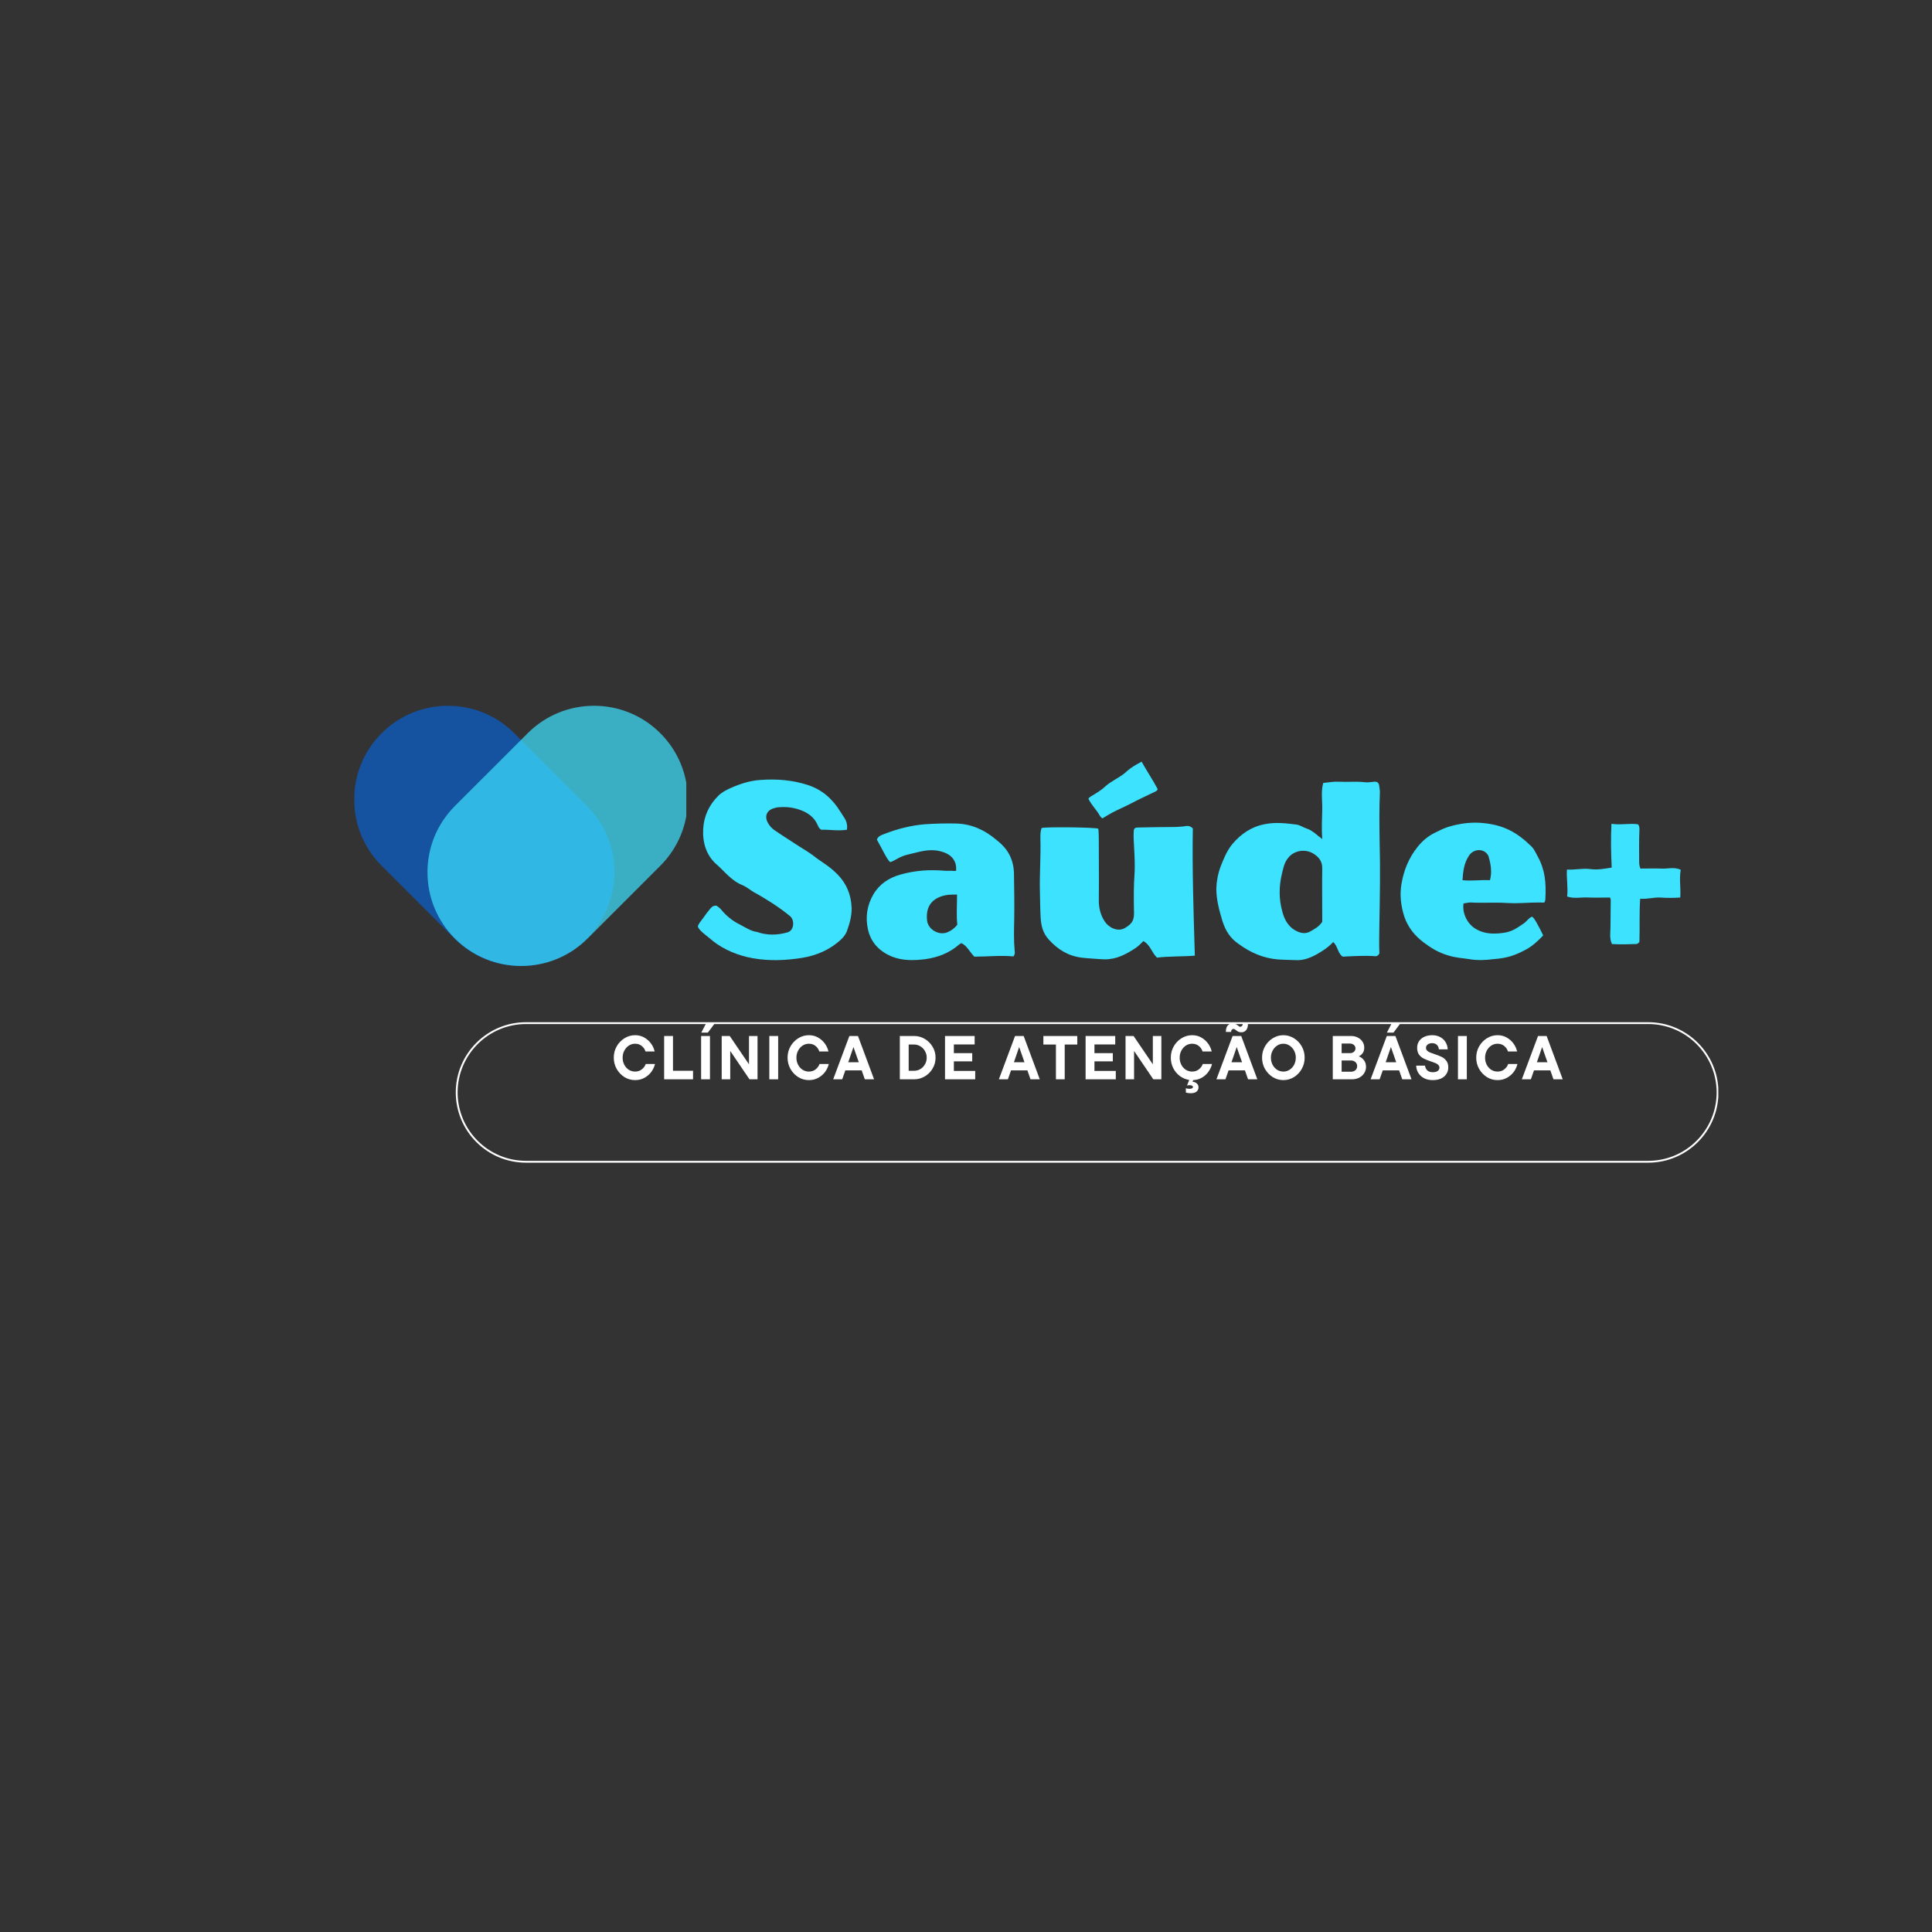 <svg xmlns="http://www.w3.org/2000/svg" xmlns:xlink="http://www.w3.org/1999/xlink" width="500" zoomAndPan="magnify" viewBox="0 0 375 375" height="500" preserveAspectRatio="xMidYMid meet" version="1.0"><rect x="0" y="0" width="375" height="375" fill="#333333" stroke="none"/><defs><filter x="0%" y="0%" width="100%" height="100%" id="15bfc53e6c"><feColorMatrix values="0 0 0 0 1 0 0 0 0 1 0 0 0 0 1 0 0 0 1 0" color-interpolation-filters="sRGB"/></filter><g/><clipPath id="4cf65dfda3"><path d="M 88.465 198.41 L 333.629 198.41 L 333.629 225.676 L 88.465 225.676 Z M 88.465 198.41 " clip-rule="nonzero"/></clipPath><clipPath id="78543dbd48"><path d="M 319.918 198.41 L 102.098 198.41 C 94.582 198.41 88.465 204.523 88.465 212.043 C 88.465 219.559 94.582 225.676 102.098 225.676 L 319.918 225.676 C 327.438 225.676 333.551 219.559 333.551 212.043 C 333.551 204.523 327.438 198.41 319.918 198.41 Z M 319.918 225.316 L 102.098 225.316 C 94.777 225.316 88.824 219.363 88.824 212.043 C 88.824 204.723 94.777 198.766 102.098 198.766 L 319.918 198.766 C 327.238 198.766 333.195 204.723 333.195 212.043 C 333.195 219.363 327.238 225.316 319.918 225.316 Z M 319.918 225.316 " clip-rule="nonzero"/></clipPath><clipPath id="941958eeee"><path d="M 68.742 136 L 120 136 L 120 187.715 L 68.742 187.715 Z M 68.742 136 " clip-rule="nonzero"/></clipPath><mask id="0becafd871"><g filter="url(#15bfc53e6c)"><rect x="-37.5" width="450" fill="#000000" y="-37.5" height="450" fill-opacity="0.7"/></g></mask><clipPath id="d24bd3cfdc"><path d="M 0.742 0.801 L 51.52 0.801 L 51.52 51.68 L 0.742 51.68 Z M 0.742 0.801 " clip-rule="nonzero"/></clipPath><clipPath id="3f7a84a56f"><rect x="0" width="52" y="0" height="52"/></clipPath><clipPath id="e285d9cf22"><path d="M 82 136 L 133.242 136 L 133.242 187.715 L 82 187.715 Z M 82 136 " clip-rule="nonzero"/></clipPath><mask id="424c75b4e0"><g filter="url(#15bfc53e6c)"><rect x="-37.5" width="450" fill="#000000" y="-37.5" height="450" fill-opacity="0.7"/></g></mask><clipPath id="fb639c0376"><path d="M 0.801 0.801 L 51.242 0.801 L 51.242 51.68 L 0.801 51.68 Z M 0.801 0.801 " clip-rule="nonzero"/></clipPath><clipPath id="a70cc93e25"><rect x="0" width="52" y="0" height="52"/></clipPath></defs><g clip-path="url(#4cf65dfda3)"><g clip-path="url(#78543dbd48)"><path fill="#ffffff" d="M 88.465 198.41 L 333.523 198.41 L 333.523 225.676 L 88.465 225.676 Z M 88.465 198.41 " fill-opacity="1" fill-rule="nonzero"/></g></g><g fill="#ffffff" fill-opacity="1"><g transform="translate(118.742, 209.492)"><g><path d="M 4.531 0.156 C 3.789 0.156 3.102 -0.035 2.469 -0.422 C 1.844 -0.816 1.336 -1.348 0.953 -2.016 C 0.578 -2.68 0.391 -3.41 0.391 -4.203 C 0.391 -4.992 0.578 -5.723 0.953 -6.391 C 1.336 -7.055 1.844 -7.582 2.469 -7.969 C 3.102 -8.363 3.789 -8.562 4.531 -8.562 C 5.195 -8.562 5.789 -8.41 6.312 -8.109 C 6.844 -7.805 7.281 -7.414 7.625 -6.938 C 7.969 -6.469 8.203 -5.957 8.328 -5.406 L 6.547 -5.406 C 6.43 -5.812 6.195 -6.16 5.844 -6.453 C 5.488 -6.754 5.051 -6.906 4.531 -6.906 C 4.094 -6.906 3.688 -6.785 3.312 -6.547 C 2.945 -6.305 2.656 -5.977 2.438 -5.562 C 2.219 -5.156 2.109 -4.703 2.109 -4.203 C 2.109 -3.691 2.219 -3.227 2.438 -2.812 C 2.656 -2.406 2.945 -2.082 3.312 -1.844 C 3.688 -1.613 4.094 -1.5 4.531 -1.5 C 5.051 -1.5 5.488 -1.645 5.844 -1.938 C 6.207 -2.227 6.457 -2.57 6.594 -2.969 L 8.391 -2.969 C 8.266 -2.438 8.031 -1.93 7.688 -1.453 C 7.344 -0.984 6.898 -0.598 6.359 -0.297 C 5.828 0.004 5.219 0.156 4.531 0.156 Z M 4.531 0.156 "/></g></g></g><g fill="#ffffff" fill-opacity="1"><g transform="translate(128.066, 209.492)"><g><path d="M 6.453 0 L 0.844 0 L 0.844 -8.406 L 2.562 -8.406 L 2.562 -1.656 L 6.453 -1.656 Z M 6.453 0 "/></g></g></g><g fill="#ffffff" fill-opacity="1"><g transform="translate(135.242, 209.492)"><g><path d="M 2.562 0 L 0.844 0 L 0.844 -8.406 L 2.562 -8.406 Z M 2.156 -9.062 L 0.875 -9.062 L 1.859 -10.953 L 3.562 -10.953 Z M 2.156 -9.062 "/></g></g></g><g fill="#ffffff" fill-opacity="1"><g transform="translate(139.238, 209.492)"><g><path d="M 6.141 -2.906 L 6.141 -8.406 L 7.797 -8.406 L 7.797 0 L 6.234 0 L 2.5 -5.5 L 2.5 0 L 0.844 0 L 0.844 -8.406 L 2.406 -8.406 Z M 6.141 -2.906 "/></g></g></g><g fill="#ffffff" fill-opacity="1"><g transform="translate(148.479, 209.492)"><g><path d="M 2.562 0 L 0.844 0 L 0.844 -8.406 L 2.562 -8.406 Z M 2.562 0 "/></g></g></g><g fill="#ffffff" fill-opacity="1"><g transform="translate(152.475, 209.492)"><g><path d="M 4.531 0.156 C 3.789 0.156 3.102 -0.035 2.469 -0.422 C 1.844 -0.816 1.336 -1.348 0.953 -2.016 C 0.578 -2.68 0.391 -3.41 0.391 -4.203 C 0.391 -4.992 0.578 -5.723 0.953 -6.391 C 1.336 -7.055 1.844 -7.582 2.469 -7.969 C 3.102 -8.363 3.789 -8.562 4.531 -8.562 C 5.195 -8.562 5.789 -8.41 6.312 -8.109 C 6.844 -7.805 7.281 -7.414 7.625 -6.938 C 7.969 -6.469 8.203 -5.957 8.328 -5.406 L 6.547 -5.406 C 6.43 -5.812 6.195 -6.16 5.844 -6.453 C 5.488 -6.754 5.051 -6.906 4.531 -6.906 C 4.094 -6.906 3.688 -6.785 3.312 -6.547 C 2.945 -6.305 2.656 -5.977 2.438 -5.562 C 2.219 -5.156 2.109 -4.703 2.109 -4.203 C 2.109 -3.691 2.219 -3.227 2.438 -2.812 C 2.656 -2.406 2.945 -2.082 3.312 -1.844 C 3.688 -1.613 4.094 -1.5 4.531 -1.5 C 5.051 -1.5 5.488 -1.645 5.844 -1.938 C 6.207 -2.227 6.457 -2.57 6.594 -2.969 L 8.391 -2.969 C 8.266 -2.438 8.031 -1.93 7.688 -1.453 C 7.344 -0.984 6.898 -0.598 6.359 -0.297 C 5.828 0.004 5.219 0.156 4.531 0.156 Z M 4.531 0.156 "/></g></g></g><g fill="#ffffff" fill-opacity="1"><g transform="translate(161.799, 209.492)"><g><path d="M 7.859 0 L 6.062 0 L 5.453 -1.734 L 2.281 -1.734 L 1.672 0 L -0.078 0 L 3.062 -8.406 L 4.734 -8.406 Z M 4.891 -3.312 L 3.859 -6.266 L 2.844 -3.312 Z M 4.891 -3.312 "/></g></g></g><g fill="#ffffff" fill-opacity="1"><g transform="translate(170.187, 209.492)"><g/></g></g><g fill="#ffffff" fill-opacity="1"><g transform="translate(173.811, 209.492)"><g><path d="M 0.844 0 L 0.844 -8.406 L 3.625 -8.406 C 4.375 -8.406 5.066 -8.211 5.703 -7.828 C 6.336 -7.453 6.844 -6.941 7.219 -6.297 C 7.594 -5.66 7.781 -4.961 7.781 -4.203 C 7.781 -3.43 7.586 -2.723 7.203 -2.078 C 6.828 -1.441 6.32 -0.938 5.688 -0.562 C 5.051 -0.188 4.363 0 3.625 0 Z M 3.625 -1.656 C 4.051 -1.656 4.453 -1.766 4.828 -1.984 C 5.203 -2.211 5.5 -2.52 5.719 -2.906 C 5.945 -3.289 6.062 -3.723 6.062 -4.203 C 6.062 -4.672 5.945 -5.098 5.719 -5.484 C 5.5 -5.879 5.203 -6.188 4.828 -6.406 C 4.453 -6.633 4.051 -6.75 3.625 -6.75 L 2.562 -6.75 L 2.562 -1.656 Z M 3.625 -1.656 "/></g></g></g><g fill="#ffffff" fill-opacity="1"><g transform="translate(182.583, 209.492)"><g><path d="M 2.562 -3.484 L 2.562 -1.625 L 6.703 -1.625 L 6.703 0 L 0.844 0 L 0.844 -8.406 L 6.594 -8.406 L 6.594 -6.766 L 2.562 -6.766 L 2.562 -5.078 L 6.125 -5.078 L 6.125 -3.484 Z M 2.562 -3.484 "/></g></g></g><g fill="#ffffff" fill-opacity="1"><g transform="translate(190.335, 209.492)"><g/></g></g><g fill="#ffffff" fill-opacity="1"><g transform="translate(193.959, 209.492)"><g><path d="M 7.859 0 L 6.062 0 L 5.453 -1.734 L 2.281 -1.734 L 1.672 0 L -0.078 0 L 3.062 -8.406 L 4.734 -8.406 Z M 4.891 -3.312 L 3.859 -6.266 L 2.844 -3.312 Z M 4.891 -3.312 "/></g></g></g><g fill="#ffffff" fill-opacity="1"><g transform="translate(202.347, 209.492)"><g><path d="M 4.312 0 L 2.609 0 L 2.609 -6.75 L 0.172 -6.75 L 0.172 -8.406 L 6.75 -8.406 L 6.75 -6.75 L 4.312 -6.75 Z M 4.312 0 "/></g></g></g><g fill="#ffffff" fill-opacity="1"><g transform="translate(209.871, 209.492)"><g><path d="M 2.562 -3.484 L 2.562 -1.625 L 6.703 -1.625 L 6.703 0 L 0.844 0 L 0.844 -8.406 L 6.594 -8.406 L 6.594 -6.766 L 2.562 -6.766 L 2.562 -5.078 L 6.125 -5.078 L 6.125 -3.484 Z M 2.562 -3.484 "/></g></g></g><g fill="#ffffff" fill-opacity="1"><g transform="translate(217.623, 209.492)"><g><path d="M 6.141 -2.906 L 6.141 -8.406 L 7.797 -8.406 L 7.797 0 L 6.234 0 L 2.5 -5.5 L 2.5 0 L 0.844 0 L 0.844 -8.406 L 2.406 -8.406 Z M 6.141 -2.906 "/></g></g></g><g fill="#ffffff" fill-opacity="1"><g transform="translate(226.863, 209.492)"><g><path d="M 8.391 -2.969 C 8.266 -2.457 8.039 -1.969 7.719 -1.5 C 7.395 -1.031 6.977 -0.645 6.469 -0.344 C 5.969 -0.039 5.391 0.125 4.734 0.156 L 4.609 0.469 C 4.953 0.5 5.227 0.613 5.438 0.812 C 5.656 1.008 5.766 1.254 5.766 1.547 C 5.766 1.91 5.633 2.191 5.375 2.391 C 5.125 2.598 4.742 2.703 4.234 2.703 C 3.867 2.703 3.562 2.656 3.312 2.562 L 3.312 1.734 C 3.52 1.805 3.754 1.844 4.016 1.844 C 4.461 1.844 4.688 1.719 4.688 1.469 C 4.688 1.375 4.629 1.297 4.516 1.234 C 4.398 1.172 4.227 1.141 4 1.141 C 3.82 1.141 3.664 1.164 3.531 1.219 L 3.969 0.125 C 3.312 0.02 2.707 -0.227 2.156 -0.625 C 1.613 -1.031 1.18 -1.547 0.859 -2.172 C 0.547 -2.797 0.391 -3.473 0.391 -4.203 C 0.391 -4.992 0.578 -5.723 0.953 -6.391 C 1.336 -7.055 1.844 -7.582 2.469 -7.969 C 3.102 -8.363 3.789 -8.562 4.531 -8.562 C 5.195 -8.562 5.789 -8.41 6.312 -8.109 C 6.844 -7.805 7.281 -7.414 7.625 -6.938 C 7.969 -6.469 8.203 -5.957 8.328 -5.406 L 6.547 -5.406 C 6.43 -5.812 6.195 -6.16 5.844 -6.453 C 5.488 -6.754 5.051 -6.906 4.531 -6.906 C 4.094 -6.906 3.688 -6.785 3.312 -6.547 C 2.945 -6.305 2.656 -5.977 2.438 -5.562 C 2.219 -5.156 2.109 -4.703 2.109 -4.203 C 2.109 -3.691 2.219 -3.227 2.438 -2.812 C 2.656 -2.406 2.945 -2.082 3.312 -1.844 C 3.688 -1.613 4.094 -1.5 4.531 -1.5 C 5.051 -1.5 5.488 -1.645 5.844 -1.938 C 6.207 -2.227 6.457 -2.57 6.594 -2.969 Z M 8.391 -2.969 "/></g></g></g><g fill="#ffffff" fill-opacity="1"><g transform="translate(236.187, 209.492)"><g><path d="M 7.859 0 L 6.062 0 L 5.453 -1.734 L 2.281 -1.734 L 1.672 0 L -0.078 0 L 3.062 -8.406 L 4.734 -8.406 Z M 4.891 -3.312 L 3.859 -6.266 L 2.844 -3.312 Z M 4.781 -9.125 C 4.539 -9.125 4.344 -9.16 4.188 -9.234 C 4.039 -9.305 3.883 -9.406 3.719 -9.531 C 3.613 -9.613 3.523 -9.676 3.453 -9.719 C 3.391 -9.758 3.312 -9.781 3.219 -9.781 C 3.094 -9.781 2.984 -9.723 2.891 -9.609 C 2.805 -9.492 2.766 -9.352 2.766 -9.188 L 1.75 -9.188 C 1.75 -9.727 1.863 -10.141 2.094 -10.422 C 2.332 -10.711 2.641 -10.859 3.016 -10.859 C 3.254 -10.859 3.445 -10.82 3.594 -10.75 C 3.75 -10.676 3.91 -10.578 4.078 -10.453 C 4.18 -10.359 4.266 -10.289 4.328 -10.25 C 4.398 -10.219 4.477 -10.203 4.562 -10.203 C 4.688 -10.203 4.797 -10.254 4.891 -10.359 C 4.984 -10.473 5.031 -10.617 5.031 -10.797 L 6.047 -10.797 C 6.047 -10.254 5.926 -9.836 5.688 -9.547 C 5.457 -9.266 5.156 -9.125 4.781 -9.125 Z M 4.781 -9.125 "/></g></g></g><g fill="#ffffff" fill-opacity="1"><g transform="translate(244.575, 209.492)"><g><path d="M 4.531 0.156 C 3.789 0.156 3.102 -0.035 2.469 -0.422 C 1.844 -0.816 1.336 -1.348 0.953 -2.016 C 0.578 -2.68 0.391 -3.41 0.391 -4.203 C 0.391 -4.992 0.578 -5.723 0.953 -6.391 C 1.336 -7.055 1.844 -7.582 2.469 -7.969 C 3.102 -8.363 3.789 -8.562 4.531 -8.562 C 5.258 -8.562 5.941 -8.363 6.578 -7.969 C 7.211 -7.582 7.719 -7.055 8.094 -6.391 C 8.469 -5.723 8.656 -4.992 8.656 -4.203 C 8.656 -3.41 8.469 -2.68 8.094 -2.016 C 7.719 -1.348 7.211 -0.816 6.578 -0.422 C 5.941 -0.035 5.258 0.156 4.531 0.156 Z M 4.531 -1.5 C 4.957 -1.5 5.352 -1.613 5.719 -1.844 C 6.094 -2.082 6.391 -2.406 6.609 -2.812 C 6.828 -3.227 6.938 -3.691 6.938 -4.203 C 6.938 -4.703 6.828 -5.156 6.609 -5.562 C 6.391 -5.977 6.094 -6.305 5.719 -6.547 C 5.352 -6.785 4.957 -6.906 4.531 -6.906 C 4.094 -6.906 3.688 -6.785 3.312 -6.547 C 2.945 -6.305 2.656 -5.977 2.438 -5.562 C 2.219 -5.156 2.109 -4.703 2.109 -4.203 C 2.109 -3.691 2.219 -3.227 2.438 -2.812 C 2.656 -2.406 2.945 -2.082 3.312 -1.844 C 3.688 -1.613 4.094 -1.5 4.531 -1.5 Z M 4.531 -1.5 "/></g></g></g><g fill="#ffffff" fill-opacity="1"><g transform="translate(254.223, 209.492)"><g/></g></g><g fill="#ffffff" fill-opacity="1"><g transform="translate(257.847, 209.492)"><g><path d="M 5.875 -4.469 C 6.25 -4.332 6.578 -4.094 6.859 -3.75 C 7.148 -3.406 7.297 -2.957 7.297 -2.406 C 7.297 -1.957 7.176 -1.551 6.938 -1.188 C 6.707 -0.82 6.383 -0.531 5.969 -0.312 C 5.551 -0.102 5.078 0 4.547 0 L 0.844 0 L 0.844 -8.406 L 4.406 -8.406 C 4.895 -8.406 5.332 -8.301 5.719 -8.094 C 6.113 -7.895 6.414 -7.625 6.625 -7.281 C 6.844 -6.945 6.953 -6.57 6.953 -6.156 C 6.953 -5.707 6.844 -5.336 6.625 -5.047 C 6.414 -4.766 6.164 -4.57 5.875 -4.469 Z M 2.562 -6.938 L 2.562 -5.078 L 4.203 -5.078 C 4.504 -5.078 4.754 -5.164 4.953 -5.344 C 5.148 -5.52 5.25 -5.742 5.25 -6.016 C 5.25 -6.273 5.145 -6.492 4.938 -6.672 C 4.738 -6.848 4.492 -6.938 4.203 -6.938 Z M 4.359 -1.469 C 4.711 -1.469 5.004 -1.566 5.234 -1.766 C 5.461 -1.973 5.578 -2.238 5.578 -2.562 C 5.578 -2.883 5.461 -3.145 5.234 -3.344 C 5.004 -3.551 4.711 -3.656 4.359 -3.656 L 2.562 -3.656 L 2.562 -1.469 Z M 4.359 -1.469 "/></g></g></g><g fill="#ffffff" fill-opacity="1"><g transform="translate(266.115, 209.492)"><g><path d="M 7.859 0 L 6.062 0 L 5.453 -1.734 L 2.281 -1.734 L 1.672 0 L -0.078 0 L 3.062 -8.406 L 4.734 -8.406 Z M 4.891 -3.312 L 3.859 -6.266 L 2.844 -3.312 Z M 4.359 -9.062 L 3.078 -9.062 L 4.062 -10.953 L 5.766 -10.953 Z M 4.359 -9.062 "/></g></g></g><g fill="#ffffff" fill-opacity="1"><g transform="translate(274.503, 209.492)"><g><path d="M 3.594 0.156 C 2.957 0.156 2.398 0.035 1.922 -0.203 C 1.453 -0.453 1.082 -0.785 0.812 -1.203 C 0.539 -1.629 0.395 -2.113 0.375 -2.656 L 2.094 -2.656 C 2.133 -2.281 2.281 -1.973 2.531 -1.734 C 2.789 -1.492 3.145 -1.375 3.594 -1.375 C 4.02 -1.375 4.344 -1.457 4.562 -1.625 C 4.781 -1.801 4.891 -2.008 4.891 -2.25 C 4.891 -2.457 4.816 -2.633 4.672 -2.781 C 4.535 -2.926 4.359 -3.047 4.141 -3.141 C 3.922 -3.234 3.617 -3.344 3.234 -3.469 C 2.68 -3.656 2.223 -3.836 1.859 -4.016 C 1.504 -4.191 1.195 -4.445 0.938 -4.781 C 0.688 -5.125 0.562 -5.57 0.562 -6.125 C 0.562 -6.582 0.676 -6.992 0.906 -7.359 C 1.145 -7.734 1.484 -8.023 1.922 -8.234 C 2.367 -8.453 2.891 -8.562 3.484 -8.562 C 4.066 -8.562 4.582 -8.441 5.031 -8.203 C 5.477 -7.961 5.828 -7.633 6.078 -7.219 C 6.336 -6.801 6.477 -6.332 6.5 -5.812 L 4.781 -5.812 C 4.758 -6.164 4.633 -6.453 4.406 -6.672 C 4.176 -6.898 3.867 -7.016 3.484 -7.016 C 3.109 -7.016 2.812 -6.926 2.594 -6.75 C 2.383 -6.582 2.281 -6.363 2.281 -6.094 C 2.281 -5.883 2.352 -5.707 2.5 -5.562 C 2.645 -5.426 2.82 -5.312 3.031 -5.219 C 3.238 -5.133 3.539 -5.023 3.938 -4.891 C 4.488 -4.711 4.941 -4.535 5.297 -4.359 C 5.66 -4.191 5.969 -3.941 6.219 -3.609 C 6.477 -3.285 6.609 -2.852 6.609 -2.312 C 6.609 -1.844 6.488 -1.422 6.25 -1.047 C 6.02 -0.672 5.676 -0.375 5.219 -0.156 C 4.758 0.051 4.219 0.156 3.594 0.156 Z M 3.594 0.156 "/></g></g></g><g fill="#ffffff" fill-opacity="1"><g transform="translate(282.147, 209.492)"><g><path d="M 2.562 0 L 0.844 0 L 0.844 -8.406 L 2.562 -8.406 Z M 2.562 0 "/></g></g></g><g fill="#ffffff" fill-opacity="1"><g transform="translate(286.143, 209.492)"><g><path d="M 4.531 0.156 C 3.789 0.156 3.102 -0.035 2.469 -0.422 C 1.844 -0.816 1.336 -1.348 0.953 -2.016 C 0.578 -2.68 0.391 -3.41 0.391 -4.203 C 0.391 -4.992 0.578 -5.723 0.953 -6.391 C 1.336 -7.055 1.844 -7.582 2.469 -7.969 C 3.102 -8.363 3.789 -8.562 4.531 -8.562 C 5.195 -8.562 5.789 -8.41 6.312 -8.109 C 6.844 -7.805 7.281 -7.414 7.625 -6.938 C 7.969 -6.469 8.203 -5.957 8.328 -5.406 L 6.547 -5.406 C 6.43 -5.812 6.195 -6.16 5.844 -6.453 C 5.488 -6.754 5.051 -6.906 4.531 -6.906 C 4.094 -6.906 3.688 -6.785 3.312 -6.547 C 2.945 -6.305 2.656 -5.977 2.438 -5.562 C 2.219 -5.156 2.109 -4.703 2.109 -4.203 C 2.109 -3.691 2.219 -3.227 2.438 -2.812 C 2.656 -2.406 2.945 -2.082 3.312 -1.844 C 3.688 -1.613 4.094 -1.5 4.531 -1.5 C 5.051 -1.5 5.488 -1.645 5.844 -1.938 C 6.207 -2.227 6.457 -2.57 6.594 -2.969 L 8.391 -2.969 C 8.266 -2.438 8.031 -1.93 7.688 -1.453 C 7.344 -0.984 6.898 -0.598 6.359 -0.297 C 5.828 0.004 5.219 0.156 4.531 0.156 Z M 4.531 0.156 "/></g></g></g><g fill="#ffffff" fill-opacity="1"><g transform="translate(295.467, 209.492)"><g><path d="M 7.859 0 L 6.062 0 L 5.453 -1.734 L 2.281 -1.734 L 1.672 0 L -0.078 0 L 3.062 -8.406 L 4.734 -8.406 Z M 4.891 -3.312 L 3.859 -6.266 L 2.844 -3.312 Z M 4.891 -3.312 "/></g></g></g><g clip-path="url(#941958eeee)"><g mask="url(#0becafd871)"><g transform="matrix(1, 0, 0, 1, 68, 136)"><g clip-path="url(#3f7a84a56f)"><g clip-path="url(#d24bd3cfdc)"><path fill="#085fce" d="M 51.27 33.305 C 51.27 38.164 49.379 42.734 45.941 46.172 C 42.395 49.723 37.734 51.496 33.07 51.496 C 28.41 51.496 23.75 49.723 20.203 46.172 L 6.078 32.047 C 2.641 28.609 0.746 24.039 0.746 19.18 C 0.746 14.316 2.641 9.746 6.078 6.312 C 13.172 -0.785 24.719 -0.785 31.816 6.312 L 45.941 20.438 C 49.379 23.875 51.27 28.445 51.27 33.305 Z M 51.27 33.305 " fill-opacity="1" fill-rule="nonzero"/></g></g></g></g></g><g clip-path="url(#e285d9cf22)"><g mask="url(#424c75b4e0)"><g transform="matrix(1, 0, 0, 1, 82, 136)"><g clip-path="url(#a70cc93e25)"><g clip-path="url(#fb639c0376)"><path fill="#3de2ff" d="M 51.496 19.18 C 51.496 24.039 49.602 28.609 46.164 32.047 L 32.039 46.172 C 28.492 49.723 23.832 51.496 19.172 51.496 C 14.512 51.496 9.852 49.723 6.301 46.172 C 2.863 42.734 0.973 38.164 0.973 33.305 C 0.973 28.445 2.863 23.875 6.301 20.438 L 20.43 6.312 C 27.523 -0.785 39.07 -0.785 46.164 6.312 C 49.602 9.746 51.496 14.316 51.496 19.18 Z M 51.496 19.18 " fill-opacity="1" fill-rule="nonzero"/></g></g></g></g></g><g fill="#3de2ff" fill-opacity="1"><g transform="translate(133.51, 185.639)"><g><path d="M 14.023 -34.246 C 11.961 -34.102 10.086 -33.477 8.262 -32.66 C 7.398 -32.277 6.582 -31.844 5.906 -31.172 C 4.129 -29.395 3.121 -27.281 2.977 -24.734 C 2.832 -22.047 3.602 -19.547 5.621 -17.82 C 7.203 -16.426 8.5 -14.648 10.613 -13.832 C 11.383 -13.496 12.055 -12.922 12.777 -12.488 C 14.023 -11.816 15.273 -11.047 16.473 -10.277 C 17.629 -9.512 18.781 -8.695 19.883 -7.781 C 20.75 -7.012 20.652 -4.996 19.309 -4.66 C 17.289 -4.082 15.32 -4.082 13.398 -4.754 C 12.344 -4.852 11.094 -5.668 9.992 -6.242 C 8.695 -6.867 7.348 -7.973 6.438 -9.125 C 6.195 -9.414 5.812 -9.652 5.57 -9.848 C 4.852 -9.895 4.562 -9.512 4.273 -9.172 C 3.793 -8.598 3.363 -8.02 2.977 -7.445 C 2.691 -7.059 1.824 -6.051 1.969 -5.715 C 2.305 -4.945 3.508 -4.129 4.129 -3.602 C 6.242 -1.73 8.695 -0.578 11.383 0.098 C 14.602 0.863 17.867 0.863 21.133 0.434 C 23.969 0.098 26.609 -0.77 28.867 -2.547 C 29.684 -3.172 30.449 -3.891 30.836 -4.805 C 31.363 -6.242 31.797 -7.684 31.797 -9.316 C 31.699 -12.105 30.691 -14.41 28.676 -16.281 C 27.379 -17.578 25.742 -18.445 24.305 -19.598 C 23.152 -20.461 21.902 -21.133 20.699 -21.949 C 19.402 -22.812 18.059 -23.629 16.762 -24.543 C 16.281 -24.879 15.852 -25.359 15.562 -25.887 C 14.84 -27.137 15.273 -28.289 16.57 -28.723 C 17.004 -28.867 17.387 -28.961 17.82 -28.961 C 19.164 -29.059 20.414 -28.914 21.66 -28.48 C 23.246 -27.953 24.543 -27.039 25.215 -25.457 C 25.359 -25.168 25.457 -24.832 25.887 -24.59 C 27.473 -24.641 29.203 -24.305 30.883 -24.59 C 30.98 -25.312 30.883 -25.793 30.691 -26.32 C 30.402 -26.945 29.973 -27.473 29.633 -28.051 C 28.098 -30.547 26.082 -32.371 23.246 -33.285 C 20.27 -34.246 17.195 -34.484 14.023 -34.246 Z M 14.023 -34.246 "/></g></g></g><g fill="#3de2ff" fill-opacity="1"><g transform="translate(166.07, 185.639)"><g><path d="M 19.598 -25.793 C 17.531 -25.84 15.465 -25.793 13.398 -25.648 C 10.664 -25.406 8.02 -24.734 5.477 -23.727 C 4.996 -23.535 4.418 -23.391 4.129 -22.672 C 4.996 -21.18 6.148 -18.684 6.676 -18.348 C 6.82 -18.203 7.637 -18.73 8.117 -18.973 C 9.414 -19.691 10.277 -19.789 11.625 -20.125 C 13.496 -20.605 15.176 -20.895 17.098 -20.219 C 18.73 -19.645 19.691 -18.395 19.5 -16.617 C 19.164 -16.523 18.586 -16.668 18.25 -16.617 C 17.387 -16.57 16.57 -16.715 15.707 -16.715 C 13.352 -16.809 11 -16.523 8.742 -15.898 C 6.484 -15.273 4.66 -14.074 3.457 -12.055 C 2.211 -9.895 1.875 -7.637 2.402 -5.234 C 2.977 -2.691 4.609 -1.008 6.965 0 C 9.078 0.863 11.336 0.816 13.594 0.527 C 15.945 0.191 18.105 -0.625 19.98 -2.211 C 20.172 -2.352 20.316 -2.547 20.605 -2.547 C 21.66 -2.016 22.141 -0.863 23.055 0.047 C 25.602 0.047 28.145 -0.238 30.645 0 C 30.93 -0.383 30.93 -0.672 30.883 -1.008 C 30.691 -2.977 30.738 -5.141 30.789 -7.109 C 30.836 -10.133 30.789 -13.16 30.738 -16.188 C 30.691 -17.867 30.211 -19.453 29.152 -20.844 C 28.625 -21.516 28 -22.094 27.328 -22.621 C 25.121 -24.496 22.574 -25.695 19.598 -25.793 Z M 19.691 -12.008 C 19.691 -9.941 19.547 -8.02 19.742 -6.148 C 19.211 -5.477 18.586 -4.996 17.867 -4.707 C 16.281 -3.988 14.121 -5.141 13.879 -6.918 C 13.594 -9.414 14.555 -11.238 17.387 -11.863 C 18.105 -12.008 18.875 -12.008 19.691 -12.008 Z M 19.691 -12.008 "/></g></g></g><g fill="#3de2ff" fill-opacity="1"><g transform="translate(198.966, 185.639)"><g><path d="M 22.621 -37.801 L 21.66 -37.27 C 20.797 -36.789 20.027 -36.215 19.309 -35.543 C 18.105 -34.582 16.668 -34.004 15.516 -32.949 C 14.695 -32.18 13.688 -31.605 12.727 -31.027 C 12.535 -30.883 12.344 -30.738 12.297 -30.594 C 12.969 -29.25 13.879 -28.48 14.555 -27.234 C 14.746 -27.039 14.84 -26.848 15.035 -26.801 C 15.562 -27.137 16.379 -27.617 16.906 -27.906 C 18.105 -28.531 19.355 -29.059 20.559 -29.684 C 22.094 -30.5 23.68 -31.219 25.266 -31.988 C 25.457 -32.086 25.648 -32.18 25.742 -32.469 C 24.785 -34.293 23.629 -35.973 22.621 -37.801 Z M 30.98 -25.266 C 30.355 -25.168 29.73 -25.168 29.152 -25.121 C 26.754 -25.121 24.398 -25.07 22.047 -25.023 C 21.23 -25.023 21.086 -24.832 21.086 -24.109 C 21.039 -23.293 21.086 -22.527 21.133 -21.711 C 21.23 -19.742 21.375 -17.77 21.23 -15.801 C 21.086 -13.688 21.086 -11.145 21.133 -9.031 C 21.23 -7.156 20.941 -6.438 19.402 -5.523 C 17.914 -4.66 16.188 -5.668 15.465 -6.773 C 14.648 -8.02 14.312 -9.367 14.312 -10.855 C 14.359 -14.602 14.312 -18.301 14.312 -22.047 C 14.312 -22.957 14.312 -23.918 14.219 -24.785 C 13.543 -25.07 4.082 -25.168 3.219 -24.926 C 2.93 -24.207 2.977 -23.438 2.977 -22.719 C 3.074 -19.262 2.785 -15.852 2.883 -12.391 C 2.93 -10.758 2.93 -9.078 3.027 -7.445 C 3.121 -5.957 3.457 -4.516 4.609 -3.266 C 6.34 -1.344 8.355 -0.098 10.949 0.238 C 12.152 0.383 13.352 0.434 14.555 0.527 C 17.051 0.77 18.875 0 20.941 -1.297 C 21.902 -1.875 22.191 -2.211 22.957 -2.977 C 24.305 -2.258 24.496 -0.863 25.602 0.238 C 27.855 -0.047 30.547 0.047 32.949 -0.145 C 32.707 -8.355 32.422 -16.859 32.562 -24.832 C 32.035 -25.406 31.461 -25.359 30.98 -25.266 Z M 30.98 -25.266 "/></g></g></g><g fill="#3de2ff" fill-opacity="1"><g transform="translate(233.927, 185.639)"><g><path d="M 32.805 -33.91 C 32.18 -33.859 31.555 -33.719 30.98 -33.812 C 29.297 -34.004 27.57 -33.812 25.887 -33.91 C 24.926 -33.957 23.918 -33.766 22.91 -33.668 C 22.43 -31.941 22.766 -30.164 22.719 -28.434 C 22.672 -26.754 22.574 -24.543 22.719 -22.766 C 22.238 -23.199 21.949 -23.344 21.758 -23.535 C 21.18 -24.016 20.508 -24.543 19.789 -24.785 C 19.02 -25.023 18.445 -25.504 17.629 -25.602 C 15.707 -25.84 13.688 -26.082 11.719 -25.695 C 9.031 -25.215 6.965 -23.824 5.234 -21.758 C 4.18 -20.461 3.602 -18.973 3.027 -17.531 C 2.496 -16.137 2.211 -14.648 2.16 -13.207 C 2.16 -10.949 2.738 -8.887 3.363 -6.82 C 3.938 -4.996 4.898 -3.457 6.582 -2.352 C 8.836 -0.719 11.285 0.336 14.023 0.578 C 15.227 0.672 16.379 0.672 17.531 0.719 C 18.973 0.816 20.27 0.336 21.516 -0.336 C 22.719 -1.008 23.871 -1.73 24.832 -2.785 C 25.742 -2.066 25.695 -0.578 26.703 0.047 C 28.676 -0.047 30.789 -0.191 32.949 -0.047 C 33.332 0 33.621 -0.191 33.812 -0.578 C 33.719 -2.449 33.812 -4.562 33.812 -6.387 C 33.91 -11.672 34.004 -16.953 33.859 -22.238 C 33.812 -25.457 33.766 -28.625 33.91 -31.891 C 33.91 -32.324 33.812 -32.758 33.766 -33.188 C 33.668 -33.719 33.379 -33.957 32.805 -33.91 Z M 21.18 -19.836 C 22.191 -19.164 22.766 -18.301 22.719 -17.004 C 22.672 -13.594 22.719 -10.133 22.719 -6.723 C 22.094 -5.762 21.18 -5.285 20.316 -4.805 C 19.598 -4.418 18.828 -4.465 18.105 -4.754 C 16.281 -5.477 15.371 -7.012 14.938 -8.836 C 14.312 -11.094 14.312 -13.496 14.84 -15.801 C 15.129 -17.004 15.32 -18.203 16.137 -19.164 C 17.34 -20.652 19.598 -20.941 21.18 -19.836 Z M 21.18 -19.836 "/></g></g></g><g fill="#3de2ff" fill-opacity="1"><g transform="translate(269.704, 185.639)"><g><path d="M 18.156 -25.887 C 16.188 -26.082 14.312 -25.887 12.344 -25.406 C 10.758 -25.023 10.133 -24.641 8.934 -24.062 C 7.492 -23.391 6.387 -22.43 5.426 -21.23 C 3.699 -19.066 2.738 -16.617 2.305 -13.977 C 1.969 -11.863 2.211 -9.75 2.883 -7.684 C 3.602 -5.621 4.898 -4.035 6.531 -2.785 C 8.117 -1.586 9.461 -0.77 11.383 -0.191 C 12.922 0.289 13.93 0.289 15.465 0.527 C 17.051 0.816 18.684 0.719 20.219 0.527 C 22.766 0.336 24.254 -0.145 26.512 -1.344 C 27.664 -1.969 28.867 -3.027 29.828 -4.082 C 28.961 -5.859 27.906 -7.926 27.57 -7.684 C 27.039 -7.445 26.609 -6.82 26.176 -6.484 C 24.543 -5.379 23.68 -4.707 21.66 -4.516 C 20.027 -4.324 18.445 -4.418 17.004 -5.188 C 15.176 -6.102 14.074 -8.309 14.359 -10.277 C 14.793 -10.328 15.273 -10.469 15.707 -10.469 C 18.059 -10.328 20.363 -10.52 22.719 -10.375 C 25.312 -10.23 26.609 -10.469 29.203 -10.469 C 29.539 -10.469 30.113 -10.328 30.164 -10.664 C 30.211 -10.809 30.258 -11.094 30.258 -11.238 C 30.402 -14.312 30.211 -16.715 28.816 -19.309 C 28.434 -19.98 28.145 -20.75 27.57 -21.324 C 24.734 -24.109 22.141 -25.504 18.156 -25.887 Z M 18.781 -20.078 C 18.973 -19.883 19.117 -19.691 19.211 -19.453 C 19.645 -17.965 19.934 -16.473 19.5 -14.793 C 17.676 -14.891 15.992 -14.602 14.168 -14.793 C 14.266 -16.473 14.457 -18.105 15.418 -19.547 C 16.188 -20.75 17.82 -20.988 18.781 -20.078 Z M 18.781 -20.078 "/></g></g></g><g fill="#3de2ff" fill-opacity="1"><g transform="translate(301.208, 185.639)"><g><path d="M 11.574 -25.742 C 11.43 -22.863 11.48 -20.125 11.625 -17.242 C 10.184 -17.004 8.836 -16.762 7.445 -16.953 C 5.957 -17.148 4.465 -16.762 2.93 -16.859 C 2.832 -15.035 3.172 -13.352 2.977 -11.625 C 4.371 -11.145 5.762 -11.527 7.156 -11.43 C 8.5 -11.383 9.895 -11.43 11.285 -11.43 C 11.48 -11.145 11.43 -10.809 11.43 -10.566 C 11.43 -8.934 11.383 -7.348 11.383 -5.715 C 11.383 -4.66 11.145 -3.508 11.672 -2.402 C 13.207 -2.305 14.793 -2.352 16.332 -2.402 C 16.617 -2.402 16.809 -2.547 17.004 -2.832 C 17.098 -5.57 16.953 -8.355 17.148 -11.191 C 18.539 -11.094 19.789 -11.48 21.039 -11.43 C 22.285 -11.336 23.582 -11.336 24.926 -11.43 C 25.07 -13.258 24.688 -14.984 25.023 -16.809 C 23.727 -17.434 22.43 -16.953 21.18 -17.051 C 19.883 -17.098 18.539 -17.051 17.195 -17.051 C 17.051 -17.434 16.953 -17.82 16.953 -18.25 C 16.953 -20.316 16.906 -22.383 17.004 -24.496 C 17.004 -24.879 17.051 -25.266 16.715 -25.648 C 15.082 -25.887 13.352 -25.457 11.574 -25.742 Z M 11.574 -25.742 "/></g></g></g></svg>